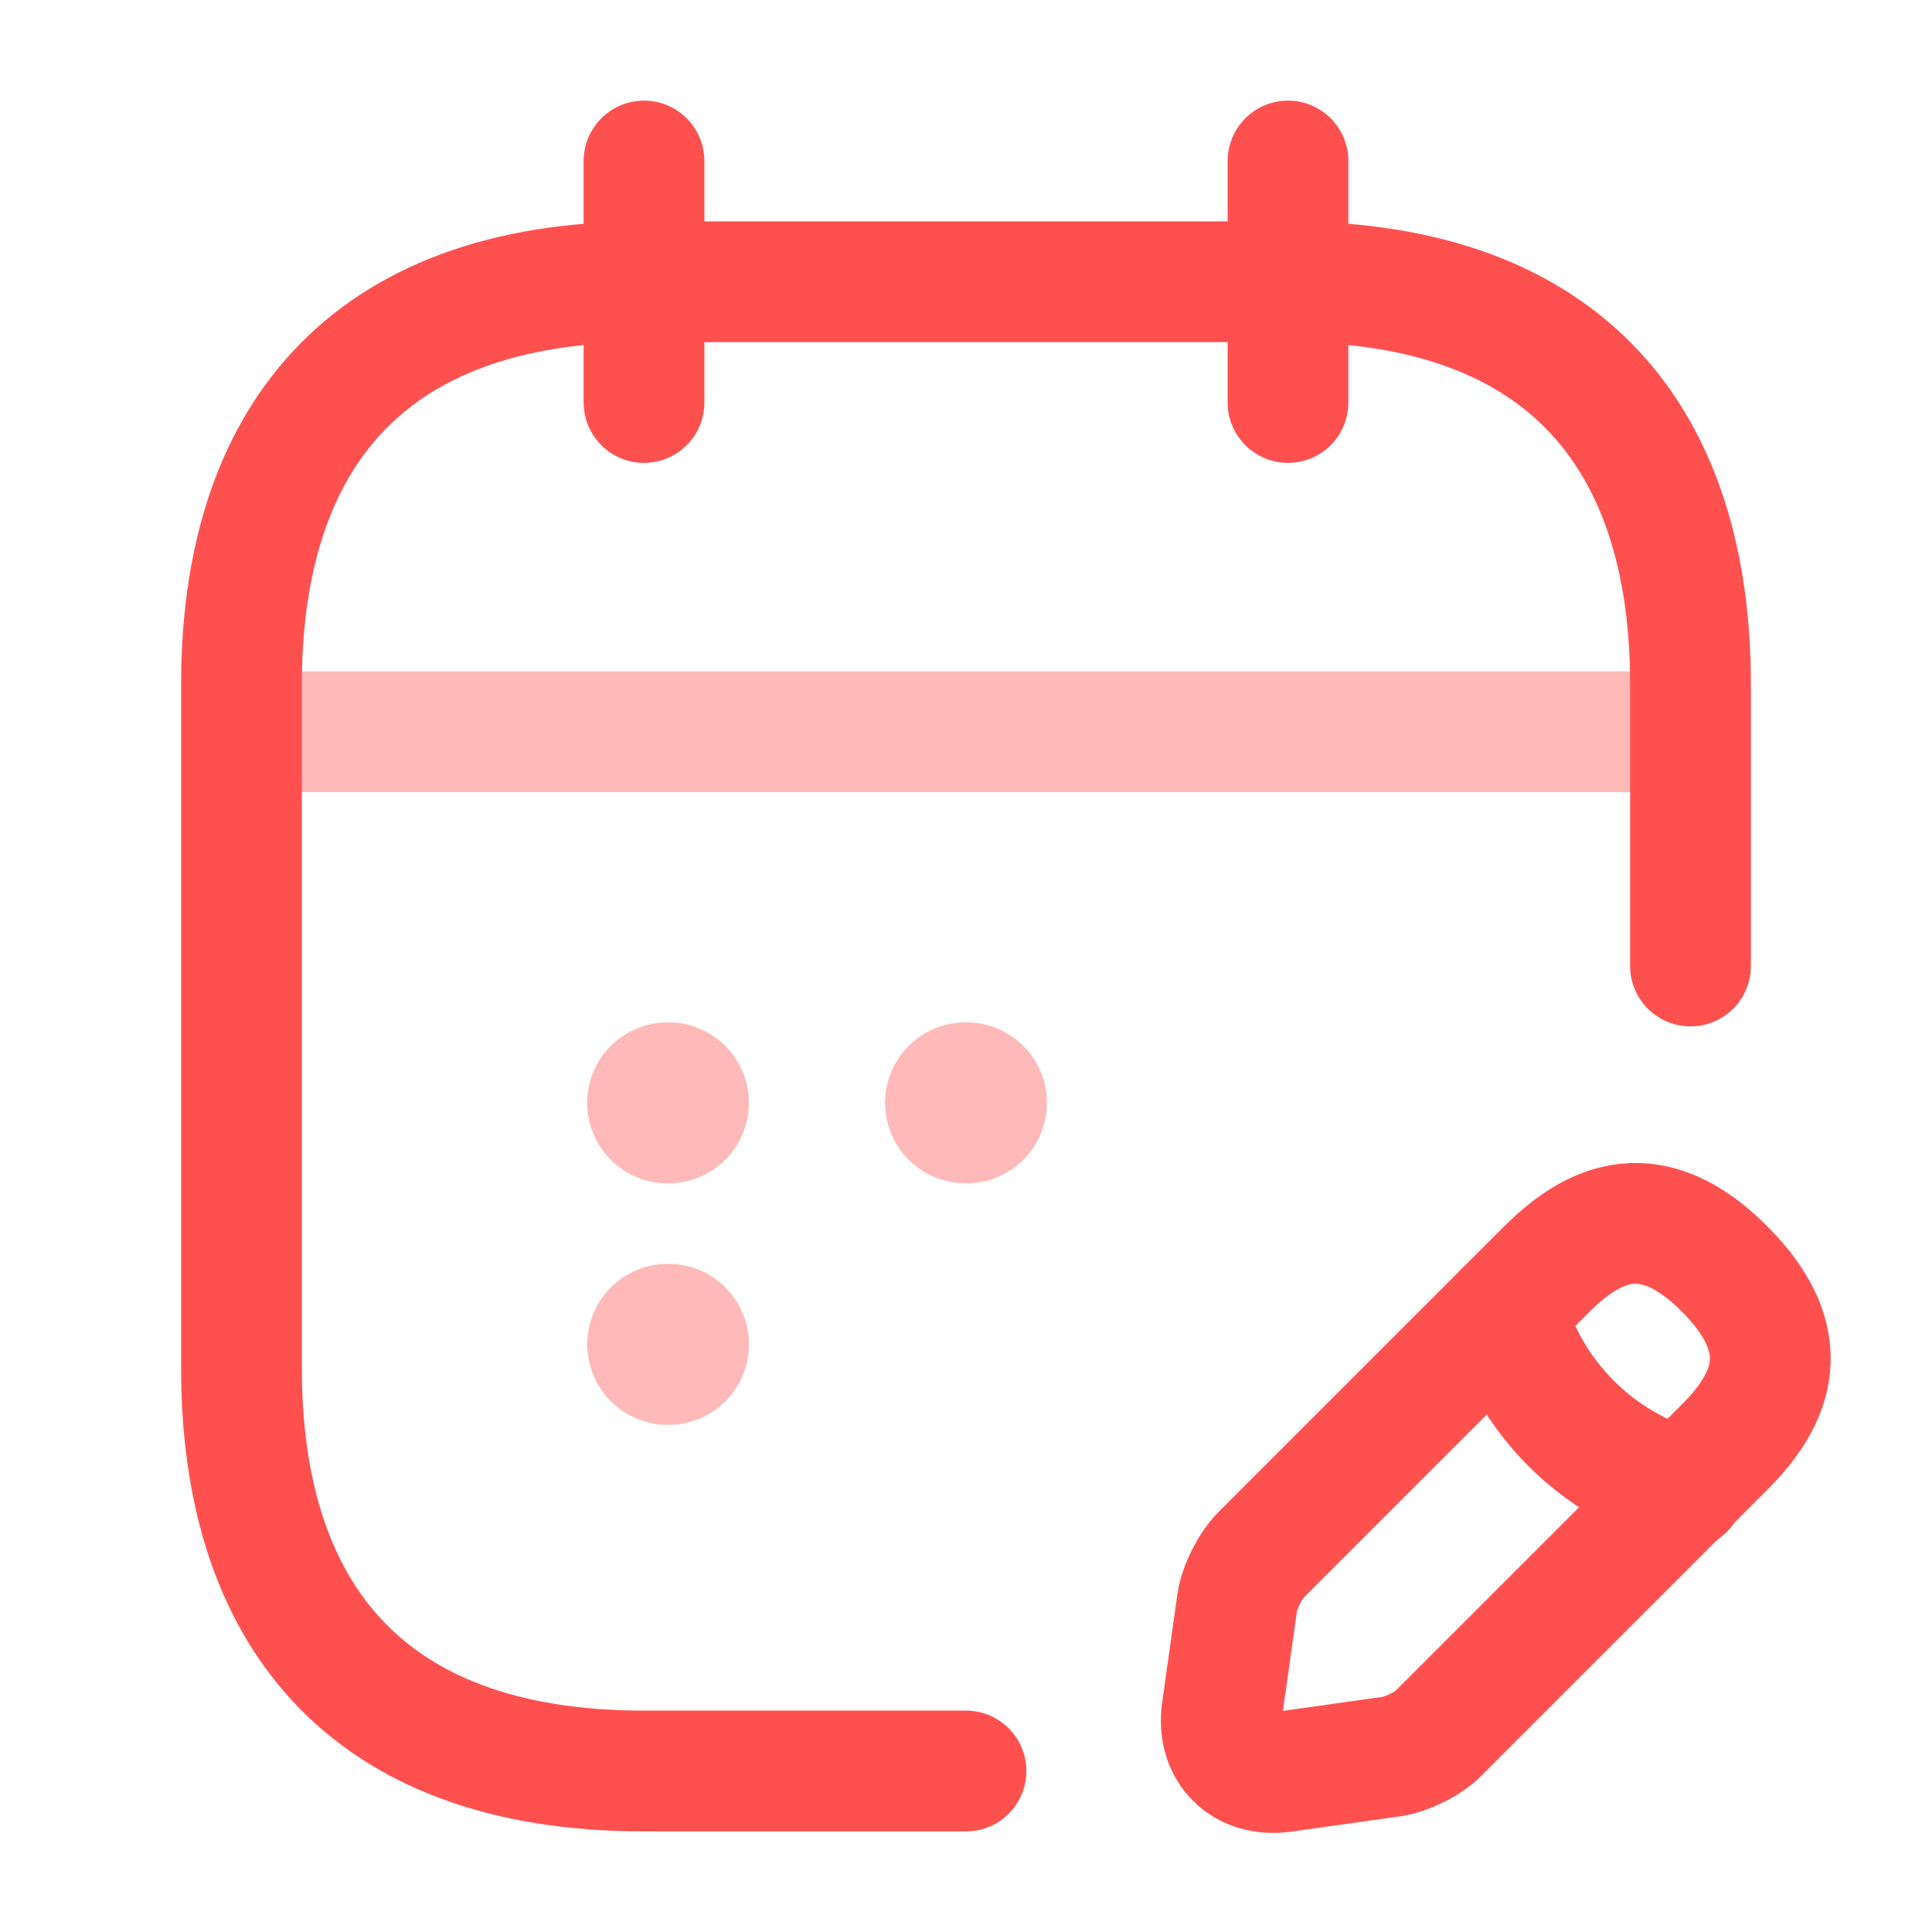 <!DOCTYPE svg PUBLIC "-//W3C//DTD SVG 1.1//EN" "http://www.w3.org/Graphics/SVG/1.1/DTD/svg11.dtd">
<!-- Uploaded to: SVG Repo, www.svgrepo.com, Transformed by: SVG Repo Mixer Tools -->
<svg width="800px" height="800px" viewBox="0 0 24 24" fill="none" xmlns="http://www.w3.org/2000/svg">
<g id="SVGRepo_bgCarrier" stroke-width="0"/>
<g id="SVGRepo_tracerCarrier" stroke-linecap="round" stroke-linejoin="round"/>
<g id="SVGRepo_iconCarrier"> <path d="M8 2V5" stroke="#ff5050" stroke-width="1.5" stroke-miterlimit="10" stroke-linecap="round" stroke-linejoin="round"/> <path d="M16 2V5" stroke="#ff5050" stroke-width="1.5" stroke-miterlimit="10" stroke-linecap="round" stroke-linejoin="round"/> <path opacity="0.4" d="M3.5 9.09H20.5" stroke="#ff5050" stroke-width="1.5" stroke-miterlimit="10" stroke-linecap="round" stroke-linejoin="round"/> <path d="M19.21 15.77L15.67 19.31C15.53 19.45 15.4 19.71 15.37 19.9L15.18 21.25C15.11 21.74 15.45 22.08 15.94 22.01L17.29 21.82C17.48 21.79 17.75 21.66 17.88 21.52L21.42 17.98C22.03 17.37 22.32 16.66 21.42 15.76C20.53 14.87 19.82 15.16 19.21 15.77Z" stroke="#ff5050" stroke-width="1.5" stroke-miterlimit="10" stroke-linecap="round" stroke-linejoin="round"/> <path d="M18.7 16.28C19 17.36 19.84 18.2 20.92 18.5" stroke="#ff5050" stroke-width="1.5" stroke-miterlimit="10" stroke-linecap="round" stroke-linejoin="round"/> <path d="M12 22H8C4.5 22 3 20 3 17V8.5C3 5.5 4.5 3.5 8 3.5H16C19.5 3.5 21 5.5 21 8.5V12" stroke="#ff5050" stroke-width="1.5" stroke-miterlimit="10" stroke-linecap="round" stroke-linejoin="round"/> <path opacity="0.4" d="M11.995 13.7H12.005" stroke="#ff5050" stroke-width="2" stroke-linecap="round" stroke-linejoin="round"/> <path opacity="0.4" d="M8.294 13.7H8.303" stroke="#ff5050" stroke-width="2" stroke-linecap="round" stroke-linejoin="round"/> <path opacity="0.4" d="M8.295 16.7H8.304" stroke="#ff5050" stroke-width="2" stroke-linecap="round" stroke-linejoin="round"/> </g>
</svg>